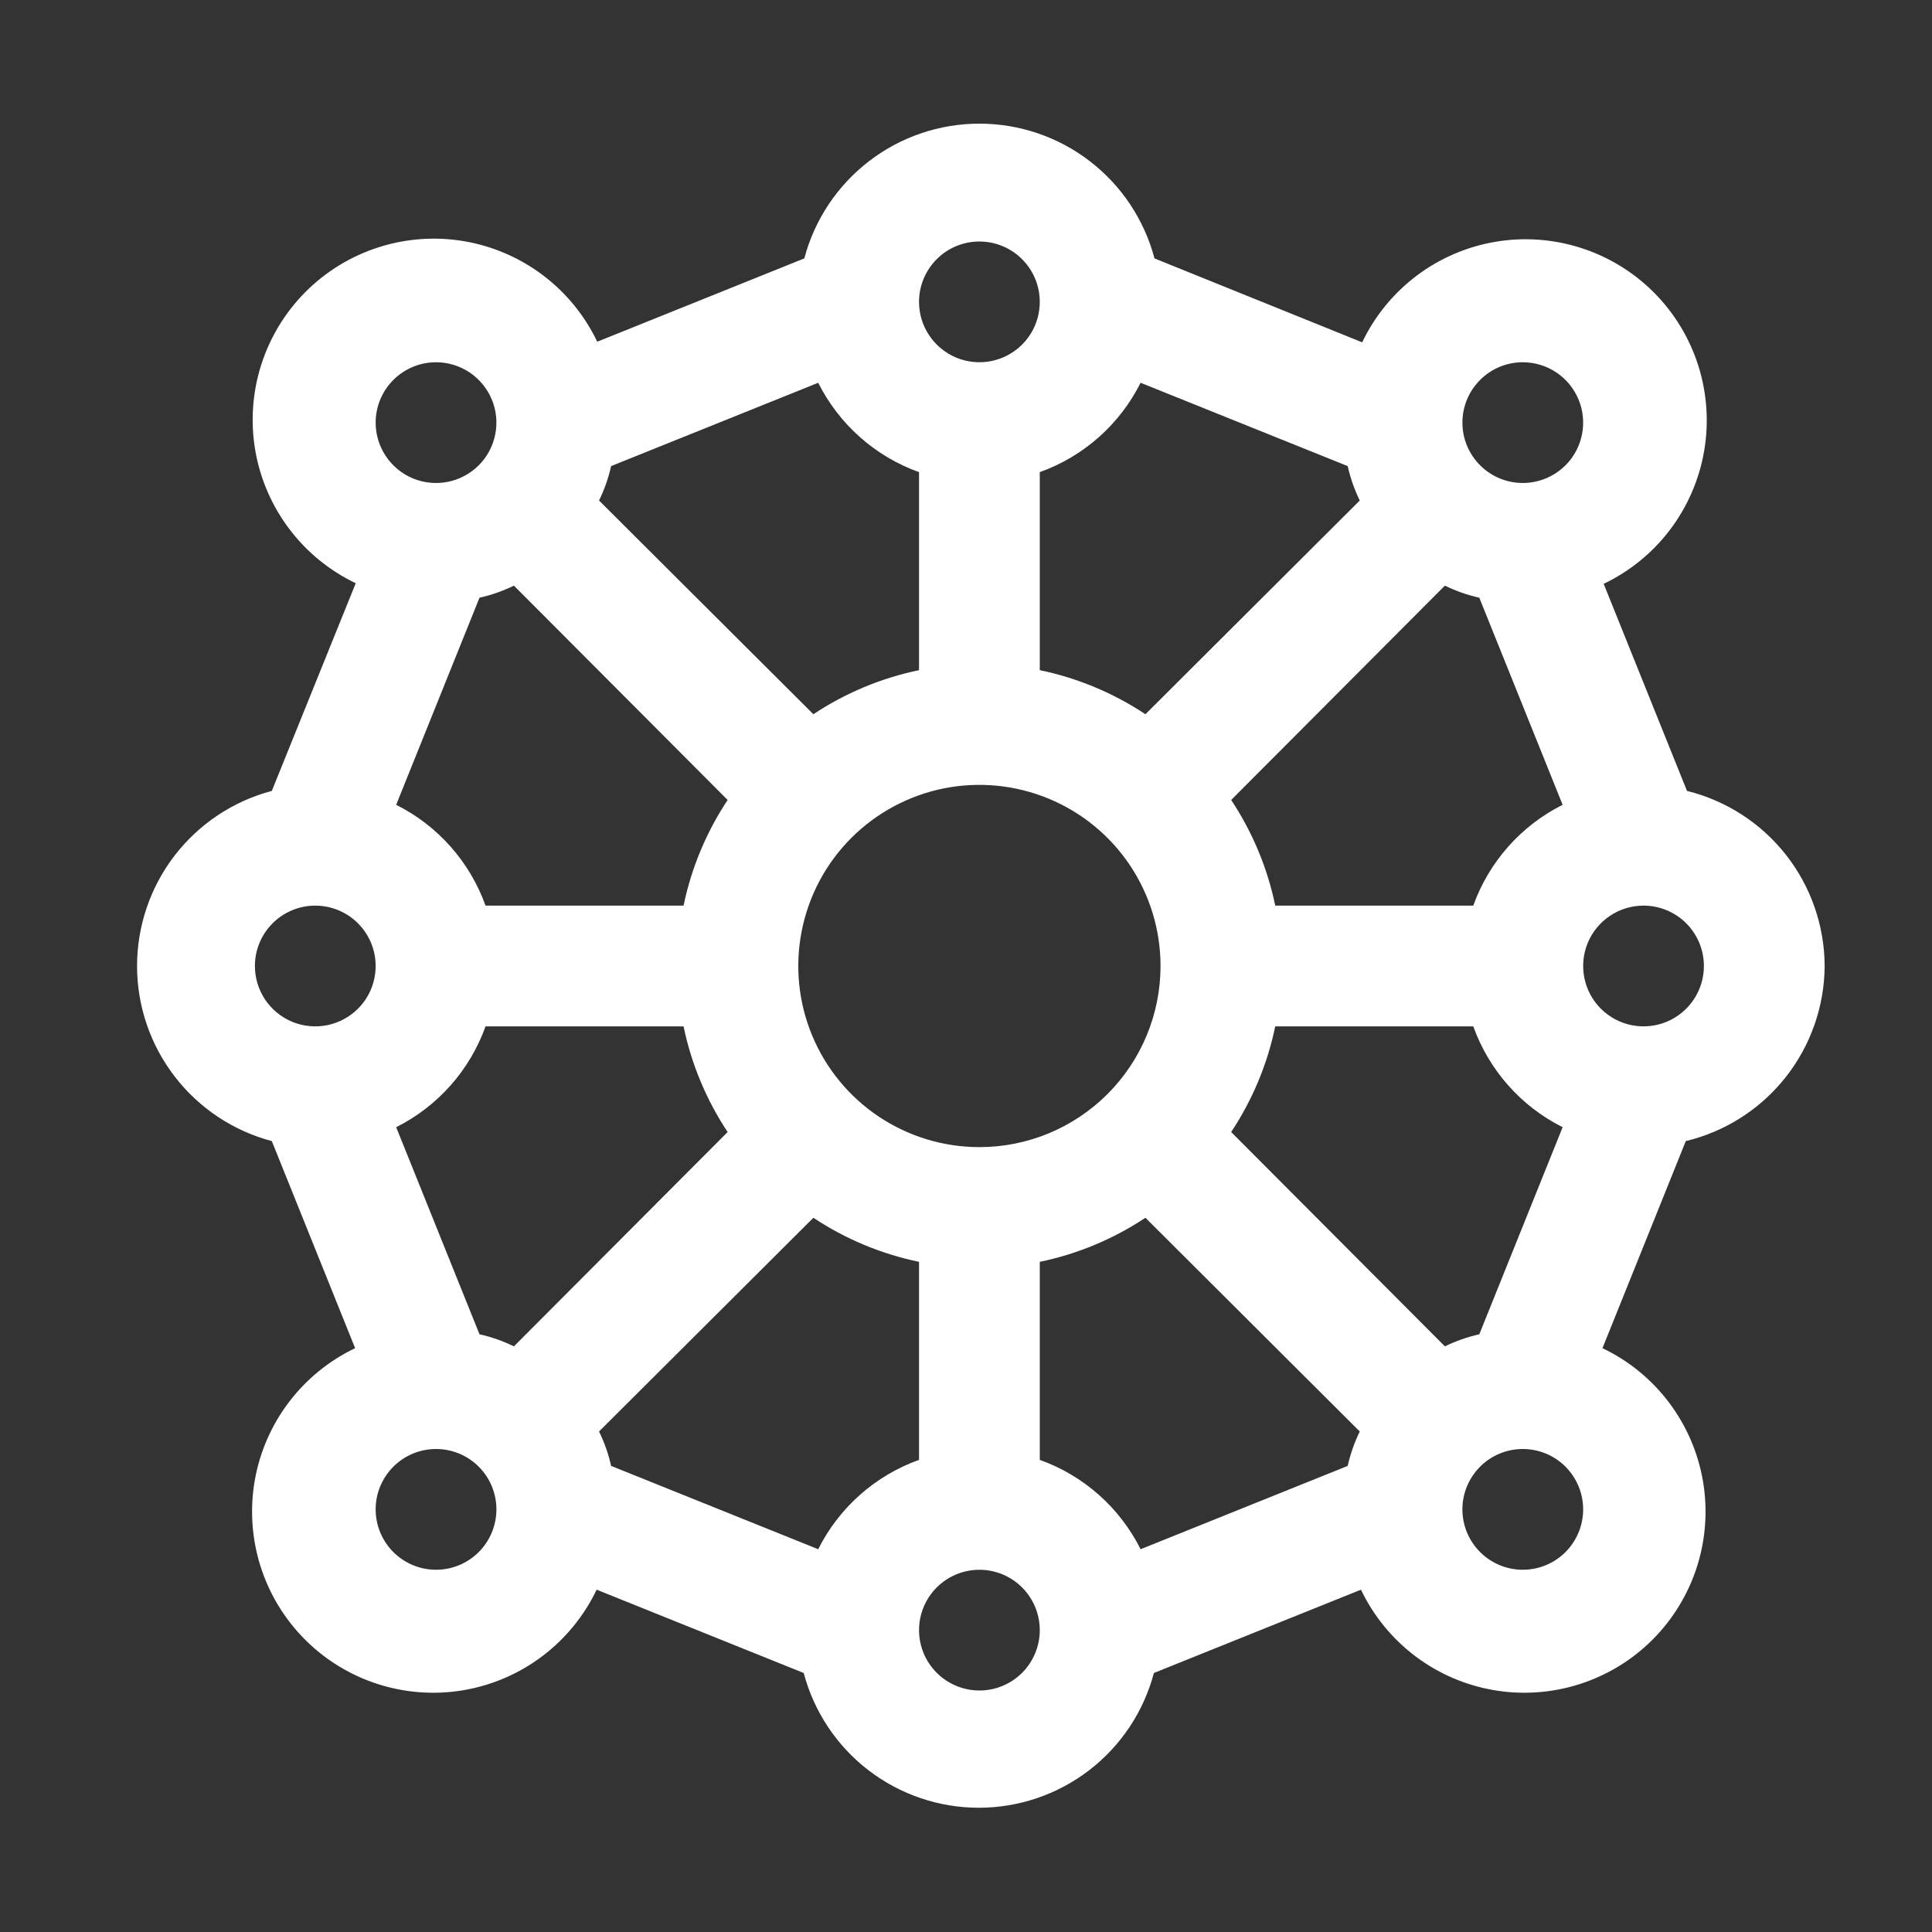 <svg width="48" height="48" viewBox="0 0 48 48" fill="none" xmlns="http://www.w3.org/2000/svg">
<rect x="0" y="0" width="48" height="48" fill="#333333" stroke="none"/>
<path d="M45.333 24C45.329 22.998 44.99 22.025 44.371 21.237C43.751 20.449 42.886 19.89 41.913 19.65L39.843 14.505C40.493 14.195 41.059 13.733 41.493 13.159C41.927 12.585 42.217 11.915 42.339 11.205C42.461 10.496 42.41 9.767 42.193 9.081C41.974 8.395 41.595 7.771 41.086 7.262C40.577 6.753 39.953 6.374 39.267 6.156C38.581 5.938 37.852 5.887 37.143 6.009C36.433 6.131 35.763 6.421 35.189 6.855C34.615 7.29 34.154 7.855 33.843 8.505L28.683 6.42C28.429 5.46 27.865 4.612 27.078 4.006C26.291 3.4 25.326 3.072 24.333 3.072C23.34 3.072 22.375 3.4 21.589 4.006C20.802 4.612 20.237 5.46 19.983 6.42L14.838 8.49C14.528 7.84 14.066 7.275 13.492 6.84C12.918 6.406 12.248 6.116 11.539 5.994C10.829 5.872 10.101 5.923 9.414 6.141C8.728 6.359 8.105 6.738 7.596 7.247C7.087 7.756 6.707 8.38 6.489 9.066C6.271 9.752 6.221 10.481 6.342 11.19C6.464 11.9 6.754 12.57 7.189 13.144C7.623 13.718 8.189 14.18 8.838 14.49L6.753 19.65C5.793 19.904 4.945 20.469 4.339 21.255C3.734 22.042 3.405 23.007 3.405 24C3.405 24.993 3.734 25.958 4.339 26.744C4.945 27.531 5.793 28.096 6.753 28.35L8.823 33.495C8.174 33.805 7.608 34.267 7.174 34.841C6.739 35.415 6.449 36.085 6.327 36.795C6.206 37.504 6.256 38.233 6.474 38.919C6.692 39.605 7.072 40.229 7.581 40.738C8.09 41.247 8.713 41.626 9.399 41.844C10.086 42.062 10.814 42.113 11.524 41.991C12.233 41.869 12.903 41.579 13.477 41.145C14.051 40.71 14.513 40.145 14.823 39.495L19.968 41.565C20.222 42.525 20.787 43.373 21.574 43.979C22.36 44.584 23.325 44.913 24.318 44.913C25.311 44.913 26.276 44.584 27.063 43.979C27.85 43.373 28.414 42.525 28.668 41.565L33.813 39.495C34.123 40.145 34.585 40.71 35.159 41.145C35.733 41.579 36.403 41.869 37.113 41.991C37.822 42.113 38.551 42.062 39.237 41.844C39.923 41.626 40.547 41.247 41.056 40.738C41.565 40.229 41.944 39.605 42.163 38.919C42.38 38.233 42.431 37.504 42.309 36.795C42.187 36.085 41.897 35.415 41.463 34.841C41.029 34.267 40.463 33.805 39.813 33.495L41.883 28.35C42.862 28.115 43.734 27.559 44.359 26.77C44.984 25.982 45.327 25.006 45.333 24ZM20.328 38.49L15.183 36.42C15.117 36.124 15.016 35.837 14.883 35.565L20.208 30.255C21.005 30.784 21.896 31.156 22.833 31.35V36.27C21.744 36.66 20.847 37.455 20.328 38.49ZM7.833 22.5C8.13 22.5 8.42 22.588 8.667 22.753C8.913 22.918 9.106 23.152 9.219 23.426C9.333 23.7 9.362 24.002 9.304 24.293C9.247 24.584 9.104 24.851 8.894 25.061C8.684 25.27 8.417 25.413 8.126 25.471C7.835 25.529 7.533 25.499 7.259 25.386C6.985 25.272 6.751 25.08 6.586 24.833C6.421 24.587 6.333 24.297 6.333 24C6.333 23.602 6.491 23.221 6.773 22.939C7.054 22.658 7.435 22.5 7.833 22.5ZM28.338 9.51L33.483 11.58C33.55 11.876 33.65 12.163 33.783 12.435L28.458 17.745C27.661 17.216 26.77 16.844 25.833 16.65V11.73C26.923 11.34 27.82 10.544 28.338 9.51ZM42.333 24C42.333 24.297 42.245 24.587 42.08 24.833C41.916 25.08 41.681 25.272 41.407 25.386C41.133 25.499 40.832 25.529 40.541 25.471C40.25 25.413 39.982 25.27 39.773 25.061C39.563 24.851 39.42 24.584 39.362 24.293C39.304 24.002 39.334 23.7 39.447 23.426C39.561 23.152 39.753 22.918 40 22.753C40.246 22.588 40.536 22.5 40.833 22.5C41.231 22.5 41.613 22.658 41.894 22.939C42.175 23.221 42.333 23.602 42.333 24ZM36.603 22.5H31.683C31.489 21.563 31.117 20.672 30.588 19.875L35.898 14.55C36.17 14.683 36.458 14.784 36.753 14.85L38.823 19.995C37.789 20.514 36.994 21.411 36.603 22.5ZM24.333 28.5C23.443 28.5 22.573 28.236 21.833 27.742C21.093 27.247 20.516 26.544 20.176 25.722C19.835 24.9 19.746 23.995 19.92 23.122C20.093 22.249 20.522 21.447 21.151 20.818C21.781 20.189 22.582 19.76 23.455 19.586C24.328 19.413 25.233 19.502 26.055 19.843C26.878 20.183 27.58 20.76 28.075 21.5C28.569 22.24 28.833 23.11 28.833 24C28.833 25.193 28.359 26.338 27.515 27.182C26.671 28.026 25.527 28.5 24.333 28.5ZM22.833 11.73V16.65C21.896 16.844 21.005 17.216 20.208 17.745L14.883 12.435C15.016 12.163 15.117 11.876 15.183 11.58L20.328 9.51C20.847 10.544 21.744 11.34 22.833 11.73ZM12.768 14.55L18.078 19.875C17.549 20.672 17.177 21.563 16.983 22.5H12.063C11.673 21.411 10.878 20.514 9.843 19.995L11.913 14.85C12.209 14.784 12.496 14.683 12.768 14.55ZM12.063 25.5H16.983C17.177 26.437 17.549 27.328 18.078 28.125L12.768 33.45C12.496 33.317 12.209 33.216 11.913 33.15L9.843 28.005C10.878 27.486 11.673 26.589 12.063 25.5ZM25.833 36.27V31.35C26.77 31.156 27.661 30.784 28.458 30.255L33.783 35.565C33.65 35.837 33.55 36.124 33.483 36.42L28.338 38.49C27.82 37.455 26.923 36.66 25.833 36.27ZM35.898 33.45L30.588 28.125C31.117 27.328 31.489 26.437 31.683 25.5H36.603C36.994 26.589 37.789 27.486 38.823 28.005L36.753 33.15C36.458 33.216 36.17 33.317 35.898 33.45ZM37.833 9C38.13 9 38.42 9.088 38.667 9.253C38.913 9.418 39.105 9.652 39.219 9.926C39.333 10.2 39.362 10.502 39.304 10.793C39.246 11.084 39.104 11.351 38.894 11.561C38.684 11.77 38.417 11.913 38.126 11.971C37.835 12.029 37.533 11.999 37.259 11.886C36.985 11.772 36.751 11.58 36.586 11.333C36.421 11.087 36.333 10.797 36.333 10.5C36.333 10.102 36.491 9.721 36.773 9.439C37.054 9.158 37.435 9 37.833 9ZM24.333 6C24.63 6 24.92 6.088 25.167 6.253C25.413 6.418 25.605 6.652 25.719 6.926C25.833 7.2 25.862 7.502 25.804 7.793C25.747 8.084 25.604 8.351 25.394 8.561C25.184 8.77 24.917 8.913 24.626 8.971C24.335 9.029 24.033 8.999 23.759 8.886C23.485 8.772 23.251 8.58 23.086 8.333C22.921 8.087 22.833 7.797 22.833 7.5C22.833 7.102 22.991 6.721 23.273 6.439C23.554 6.158 23.935 6 24.333 6ZM10.833 9C11.13 9 11.42 9.088 11.667 9.253C11.913 9.418 12.105 9.652 12.219 9.926C12.333 10.2 12.362 10.502 12.304 10.793C12.246 11.084 12.104 11.351 11.894 11.561C11.684 11.77 11.417 11.913 11.126 11.971C10.835 12.029 10.533 11.999 10.259 11.886C9.985 11.772 9.751 11.58 9.586 11.333C9.421 11.087 9.333 10.797 9.333 10.5C9.333 10.102 9.491 9.721 9.773 9.439C10.054 9.158 10.435 9 10.833 9ZM10.833 39C10.435 39 10.054 38.842 9.773 38.561C9.491 38.279 9.333 37.898 9.333 37.5C9.333 37.102 9.491 36.721 9.773 36.439C10.054 36.158 10.435 36 10.833 36C11.231 36 11.613 36.158 11.894 36.439C12.175 36.721 12.333 37.102 12.333 37.5C12.333 37.898 12.175 38.279 11.894 38.561C11.613 38.842 11.231 39 10.833 39ZM24.333 42C24.037 42 23.747 41.912 23.5 41.747C23.253 41.582 23.061 41.348 22.947 41.074C22.834 40.8 22.804 40.498 22.862 40.207C22.92 39.916 23.063 39.649 23.273 39.439C23.482 39.23 23.75 39.087 24.041 39.029C24.332 38.971 24.633 39.001 24.907 39.114C25.181 39.228 25.416 39.42 25.58 39.667C25.745 39.913 25.833 40.203 25.833 40.5C25.833 40.898 25.675 41.279 25.394 41.561C25.113 41.842 24.731 42 24.333 42ZM37.833 39C37.435 39 37.054 38.842 36.773 38.561C36.491 38.279 36.333 37.898 36.333 37.5C36.333 37.102 36.491 36.721 36.773 36.439C37.054 36.158 37.435 36 37.833 36C38.231 36 38.613 36.158 38.894 36.439C39.175 36.721 39.333 37.102 39.333 37.5C39.333 37.898 39.175 38.279 38.894 38.561C38.613 38.842 38.231 39 37.833 39Z" fill="white"/>
</svg>
